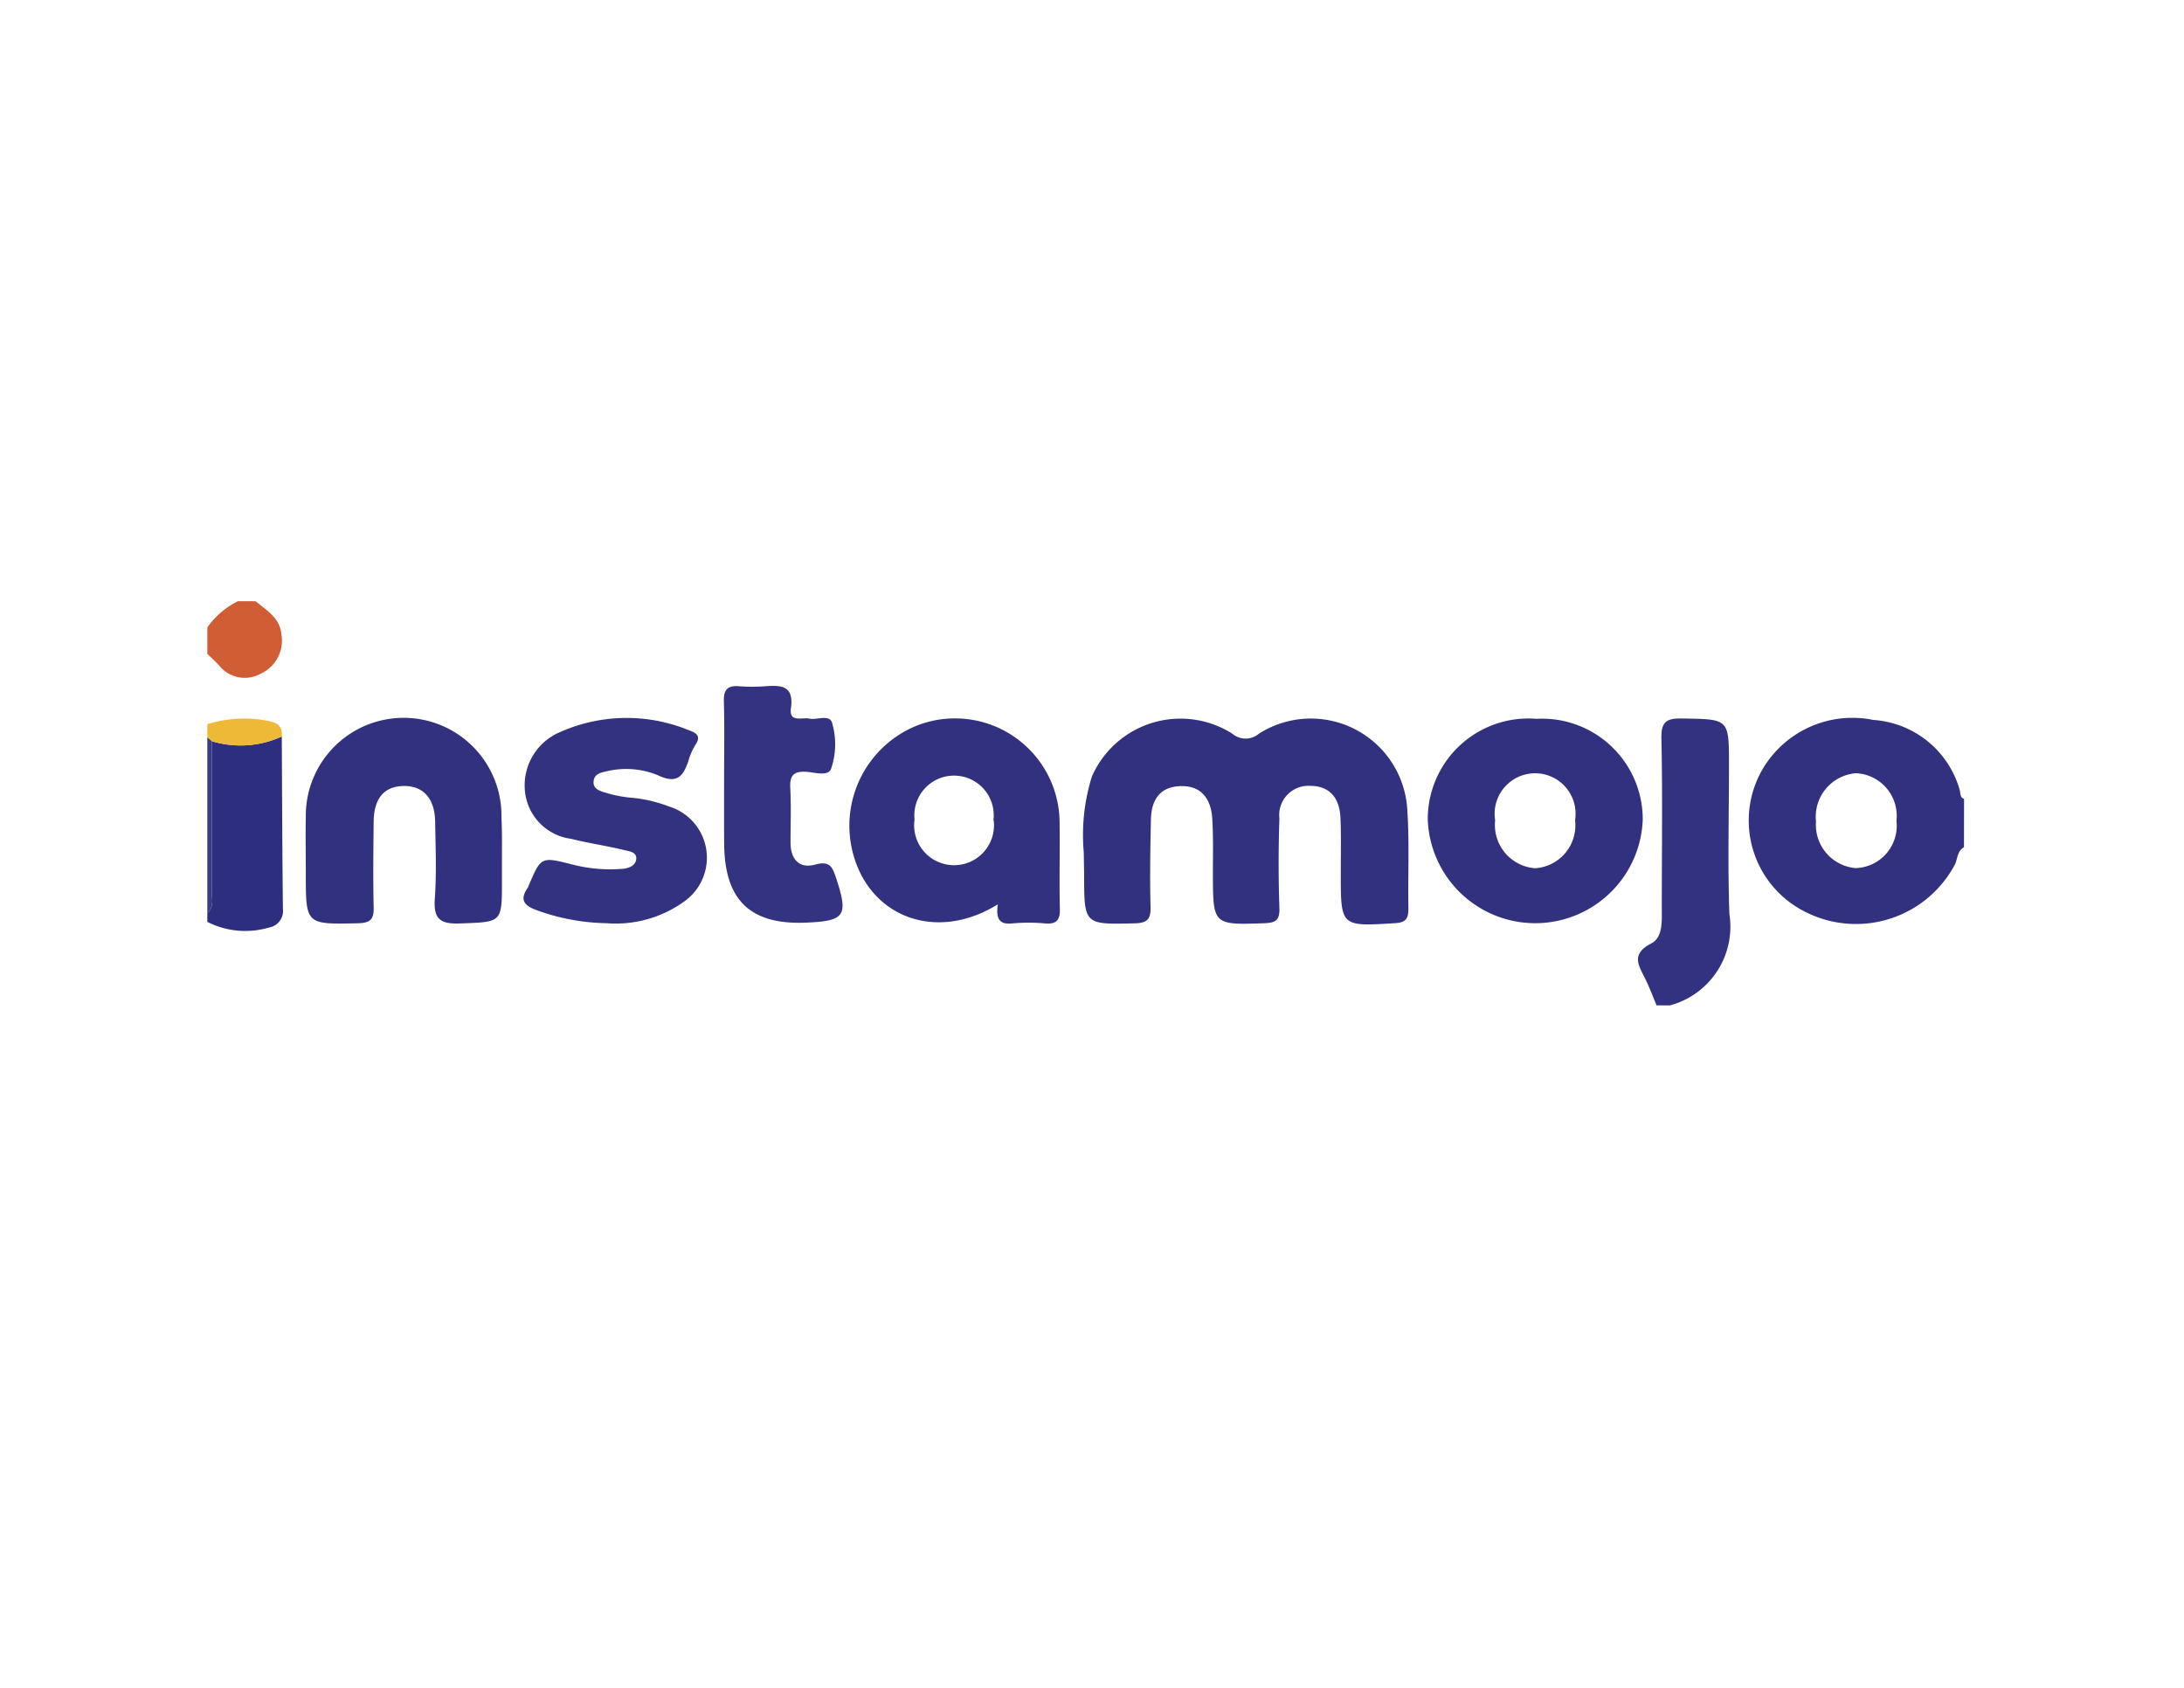 <svg xmlns="http://www.w3.org/2000/svg" width="88" height="68" viewBox="0 0 88 68">
  <g id="instamojo" transform="translate(-6348 -19539)">
    <rect id="Rectangle_17691" data-name="Rectangle 17691" width="88" height="68" rx="5" transform="translate(6348 19539)" fill="#fff" opacity="0"/>
    <g id="Layer_2" data-name="Layer 2" transform="translate(6356.354 19563.223)">
      <g id="Layer_1" data-name="Layer 1" transform="translate(0)">
        <path id="Path_3982" data-name="Path 3982" d="M359.667,31.917c-.264.149-.255.442-.354.676a4.513,4.513,0,0,1-6.131,1.881,4.112,4.112,0,0,1-1.593-5.762,4.2,4.2,0,0,1,4.424-1.923,3.884,3.884,0,0,1,3.481,2.817c.042.133,0,.3.177.365Zm-2.72-1.062a1.723,1.723,0,0,0-1.626-1.92,1.759,1.759,0,0,0-1.616,1.946,1.75,1.75,0,0,0,1.593,1.877A1.707,1.707,0,0,0,356.947,30.855Z" transform="translate(-288.887 -22.007)" fill="#31317f"/>
        <path id="Path_3983" data-name="Path 3983" d="M326.526,38.244c-.147-.354-.278-.708-.446-1.049-.262-.543-.616-1.005.235-1.446.481-.248.421-.929.423-1.458,0-2.263.034-4.528-.016-6.791-.016-.694.209-.823.844-.812,1.877.03,1.879,0,1.879,1.874,0,2-.053,4,.016,6a3.283,3.283,0,0,1-2.4,3.686Z" transform="translate(-268.133 -21.964)" fill="#323280"/>
        <path id="Path_3984" data-name="Path 3984" d="M3,30.79c.012,2.318.019,4.636.046,6.954a.676.676,0,0,1-.57.745A3.362,3.362,0,0,1,0,38.259v-.354c.288-.262.177-.607.177-.917V30.979A3.983,3.983,0,0,0,3,30.79Z" transform="translate(0 -25.342)" fill="#2e2e7e"/>
        <path id="Path_3985" data-name="Path 3985" d="M1.946,0c.437.366.97.662,1.035,1.313a1.461,1.461,0,0,1-.819,1.6A1.32,1.32,0,0,1,.485,2.6c-.15-.17-.322-.32-.485-.48V1.062A3.385,3.385,0,0,1,1.239,0Z" transform="translate(0)" fill="#d15d34"/>
        <path id="Path_3986" data-name="Path 3986" d="M3,27.351a3.983,3.983,0,0,1-2.822.189L0,27.388v-.531a5.008,5.008,0,0,1,2.2-.177C2.575,26.758,3.049,26.753,3,27.351Z" transform="translate(0 -21.903)" fill="#eeb937"/>
        <path id="Path_3987" data-name="Path 3987" d="M0,31l.177.152v6.009c0,.31.117.655-.177.917Z" transform="translate(0 -25.515)" fill="#393984"/>
        <path id="Path_3988" data-name="Path 3988" d="M1.239,0A3.385,3.385,0,0,0,0,1.062" transform="translate(0)" fill="#d15d34"/>
        <path id="Path_3989" data-name="Path 3989" d="M199.57,32.085a7.921,7.921,0,0,1,.329-3.059,3.9,3.9,0,0,1,5.662-1.718.822.822,0,0,0,1.062,0,3.893,3.893,0,0,1,5.984,3.072c.088,1.322.021,2.654.044,3.98,0,.4-.106.552-.541.579-2.184.134-2.184.149-2.184-2.007,0-.738.018-1.476-.011-2.212-.034-.867-.467-1.311-1.223-1.313a1.175,1.175,0,0,0-1.239,1.308q-.061,1.813,0,3.626c.012.476-.145.582-.6.6-2.077.069-2.076.083-2.079-2.026,0-.738.021-1.476-.028-2.21s-.407-1.306-1.26-1.288-1.191.561-1.209,1.334c-.027,1.178-.046,2.359-.016,3.539.012.5-.138.644-.641.655-2.035.048-2.035.067-2.035-1.987Z" transform="translate(-164.256 -21.969)" fill="#31317f"/>
        <path id="Path_3990" data-name="Path 3990" d="M152.193,34.159c-2.123,1.324-4.472.775-5.5-1.178a4.353,4.353,0,0,1,2.065-5.949,4.213,4.213,0,0,1,5.924,3.85c.016,1.148-.016,2.3.011,3.447.011.457-.124.639-.595.6a7.344,7.344,0,0,0-1.324,0C152.232,34.987,152.115,34.716,152.193,34.159Zm-.177-3.38a1.6,1.6,0,1,0-3.178-.037,1.609,1.609,0,1,0,3.19.044Z" transform="translate(-120.342 -21.949)" fill="#31317f"/>
        <path id="Path_3991" data-name="Path 3991" d="M282.283,26.77a4.057,4.057,0,0,1,4.279,4.07,4.334,4.334,0,0,1-8.662-.018A4.055,4.055,0,0,1,282.283,26.77Zm1.552,4.086a1.631,1.631,0,1,0-3.22,0,1.749,1.749,0,0,0,1.612,1.934A1.731,1.731,0,0,0,283.835,30.856Z" transform="translate(-228.725 -22.033)" fill="#31317f"/>
        <path id="Path_3992" data-name="Path 3992" d="M30.291,32.429v.885c0,1.683,0,1.639-1.7,1.7-.807.03-1.062-.195-1.005-1.007.074-1.025.03-2.06.014-3.09-.016-.95-.49-1.462-1.292-1.44-.766.021-1.177.5-1.186,1.439-.012,1.148-.027,2.3,0,3.443.016.5-.143.637-.642.648-2.093.044-2.093.062-2.092-2.01,0-.763-.016-1.527,0-2.288a3.942,3.942,0,1,1,7.883.044C30.3,31.311,30.291,31.87,30.291,32.429Z" transform="translate(-18.42 -22.033)" fill="#31317f"/>
        <path id="Path_3993" data-name="Path 3993" d="M75.361,34.853a8.658,8.658,0,0,1-2.849-.531c-.508-.189-.672-.428-.342-.9a.454.454,0,0,0,.034-.081c.5-1.17.5-1.175,1.755-.855a6.149,6.149,0,0,0,2.014.177c.244-.019.511-.11.561-.354.067-.319-.271-.354-.469-.4-.708-.177-1.44-.276-2.15-.457a2.145,2.145,0,0,1-1.862-1.946,2.329,2.329,0,0,1,1.4-2.346,6.6,6.6,0,0,1,5.24-.069c.278.094.467.241.228.58a2.534,2.534,0,0,0-.278.642c-.214.626-.457.947-1.239.575a3.35,3.35,0,0,0-2.083-.149c-.244.051-.474.113-.5.405s.249.382.462.444a5.047,5.047,0,0,0,1.035.207,5.565,5.565,0,0,1,1.539.354,2.158,2.158,0,0,1,.655,3.8A4.715,4.715,0,0,1,75.361,34.853Z" transform="translate(-59.258 -21.881)" fill="#323280"/>
        <path id="Path_3994" data-name="Path 3994" d="M117.626,23.134c0-1.09.021-2.178-.009-3.268-.012-.472.157-.635.61-.6a7.079,7.079,0,0,0,1.062,0c.656-.051,1.157-.012,1.03.885-.083.6.453.354.752.421s.849-.214.922.228a3.043,3.043,0,0,1-.064,1.814c-.143.29-.656.12-.993.1-.5-.03-.671.142-.644.646.039.734.011,1.472.011,2.207,0,.669.354,1.062.991.885s.708.147.862.591c.476,1.467.34,1.679-1.207,1.747-2.267.1-3.307-.9-3.32-3.185C117.622,24.783,117.626,23.958,117.626,23.134Z" transform="translate(-96.804 -15.842)" fill="#333381"/>
      </g>
    </g>
  </g>
</svg>
